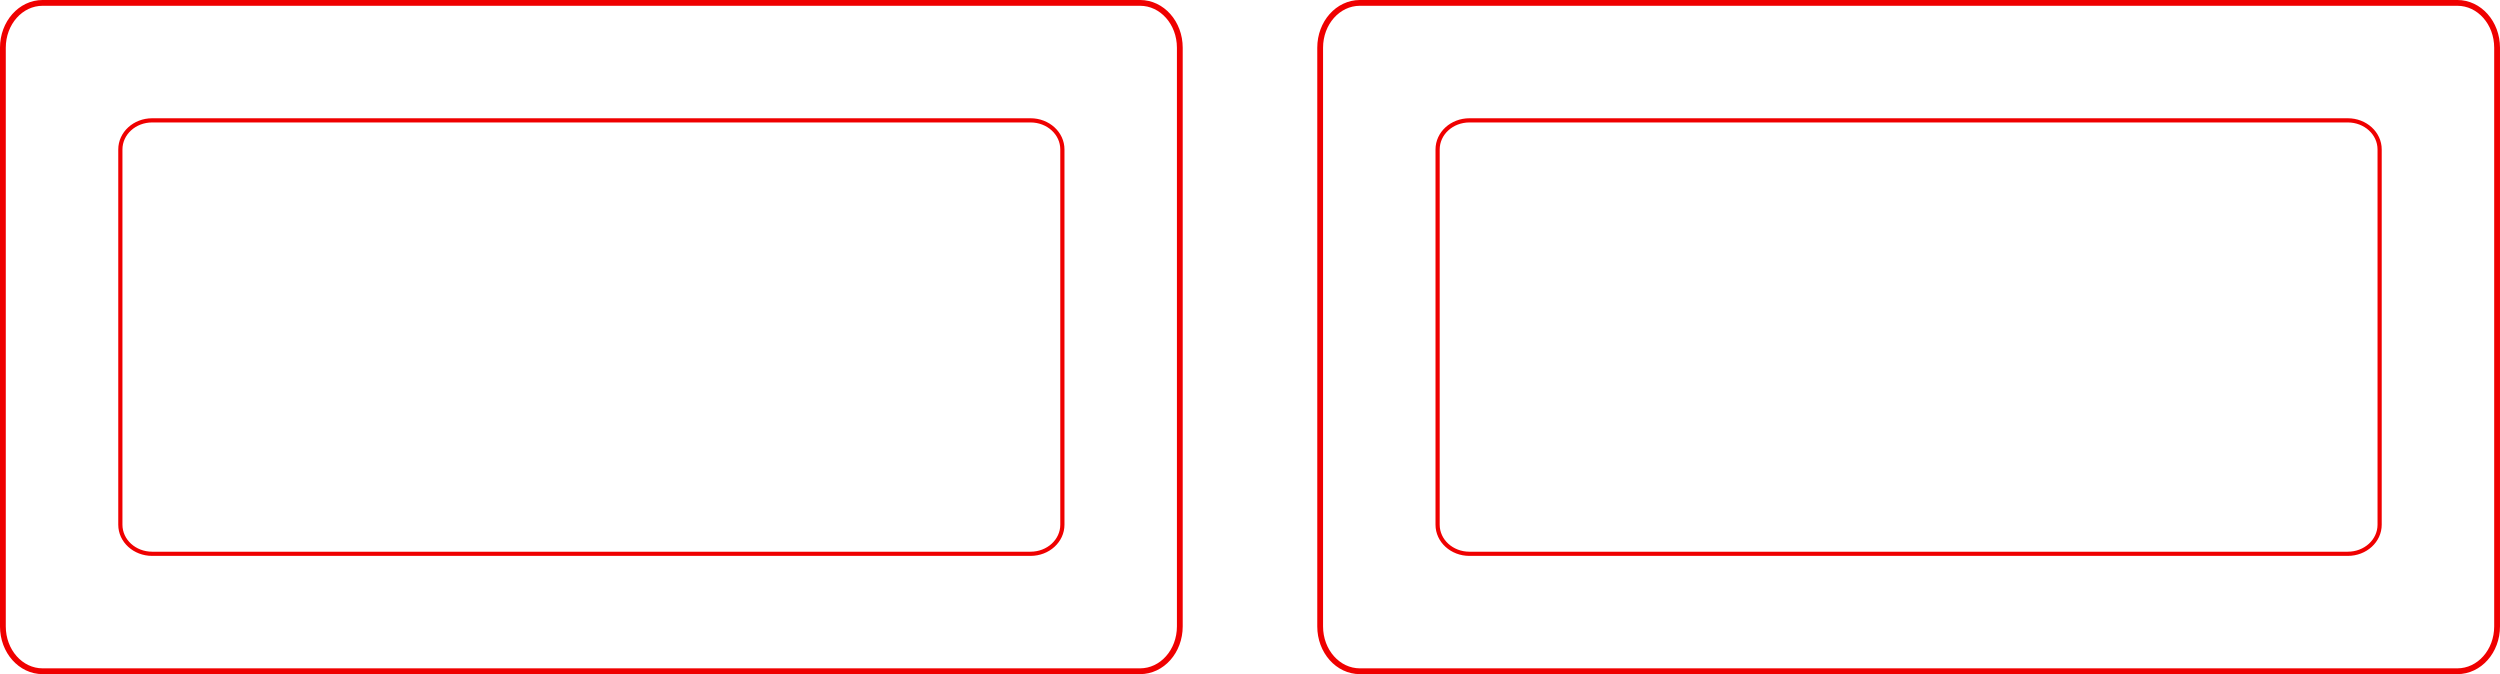 <?xml version="1.0" encoding="UTF-8" standalone="no"?>
<!-- Created with Inkscape (http://www.inkscape.org/) -->

<svg
   xmlns:dc="http://purl.org/dc/elements/1.1/"
   xmlns:cc="http://creativecommons.org/ns#"
   xmlns:rdf="http://www.w3.org/1999/02/22-rdf-syntax-ns#"
   xmlns:svg="http://www.w3.org/2000/svg"
   xmlns="http://www.w3.org/2000/svg"
   xmlns:sodipodi="http://sodipodi.sourceforge.net/DTD/sodipodi-0.dtd"
   xmlns:inkscape="http://www.inkscape.org/namespaces/inkscape"
   width="105.688mm"
   height="28.5mm"
   viewBox="0 0 105.688 28.5"
   version="1.1"
   id="svg8"
   inkscape:version="0.92.4 (unknown)"
   sodipodi:docname="pinetime-glueless.svg">
  <defs
     id="defs2" />
  <sodipodi:namedview
     id="base"
     pagecolor="#ffffff"
     bordercolor="#666666"
     borderopacity="1.0"
     inkscape:pageopacity="0.0"
     inkscape:pageshadow="2"
     inkscape:zoom="2.8284271"
     inkscape:cx="72.958703"
     inkscape:cy="74.418397"
     inkscape:document-units="mm"
     inkscape:current-layer="layer1"
     showgrid="false"
     inkscape:window-width="3200"
     inkscape:window-height="1672"
     inkscape:window-x="0"
     inkscape:window-y="54"
     inkscape:window-maximized="1"
     fit-margin-top="0"
     fit-margin-left="0"
     fit-margin-right="0"
     fit-margin-bottom="0" />
  <g
     inkscape:label="Layer 1"
     inkscape:groupmode="layer"
     id="layer1"
     transform="translate(3.794,-50.199)">
    <path
       style="opacity:1;fill:none;fill-opacity:1;stroke:#ef0000;stroke-width:0.177;stroke-miterlimit:4;stroke-dasharray:none;stroke-opacity:1"
       d="m 2.64,55.287 h 37.132 c 0.745,0 1.346,0.548 1.346,1.23 v 15.864 c 0,0.681 -0.6,1.23 -1.346,1.23 H 2.64 c -0.745,0 -1.346,-0.548 -1.346,-1.23 V 56.517 c 0,-0.681 0.6,-1.23 1.346,-1.23 z"
       id="rect815" />
    <path
       style="opacity:1;fill:none;fill-opacity:1;stroke:#ef0000;stroke-width:0.245;stroke-miterlimit:4;stroke-dasharray:none;stroke-opacity:1"
       d="M -1.991,50.321 H 44.402 c 0.931,0 1.681,0.846 1.681,1.896 V 76.68 c 0,1.05 -0.75,1.896 -1.681,1.896 H -1.991 c -0.931,0 -1.681,-0.846 -1.681,-1.896 V 52.217 c 0,-1.05 0.75,-1.896 1.681,-1.896 z"
       id="rect815-6" />
    <path
       style="opacity:1;fill:none;fill-opacity:1;stroke:#ef0000;stroke-width:0.177;stroke-miterlimit:4;stroke-dasharray:none;stroke-opacity:1"
       d="m 58.327,55.287 h 37.132 c 0.745,0 1.346,0.548 1.346,1.23 v 15.864 c 0,0.681 -0.6,1.23 -1.346,1.23 H 58.327 c -0.745,0 -1.346,-0.548 -1.346,-1.23 V 56.517 c 0,-0.681 0.6,-1.23 1.346,-1.23 z"
       id="rect815-0" />
    <path
       style="opacity:1;fill:none;fill-opacity:1;stroke:#ef0000;stroke-width:0.245;stroke-miterlimit:4;stroke-dasharray:none;stroke-opacity:1"
       d="m 53.697,50.321 h 46.393 c 0.931,0 1.681,0.846 1.681,1.896 V 76.68 c 0,1.05 -0.75,1.896 -1.681,1.896 H 53.697 c -0.931,0 -1.681,-0.846 -1.681,-1.896 V 52.217 c 0,-1.05 0.75,-1.896 1.681,-1.896 z"
       id="rect815-6-6" />
  </g>
</svg>
